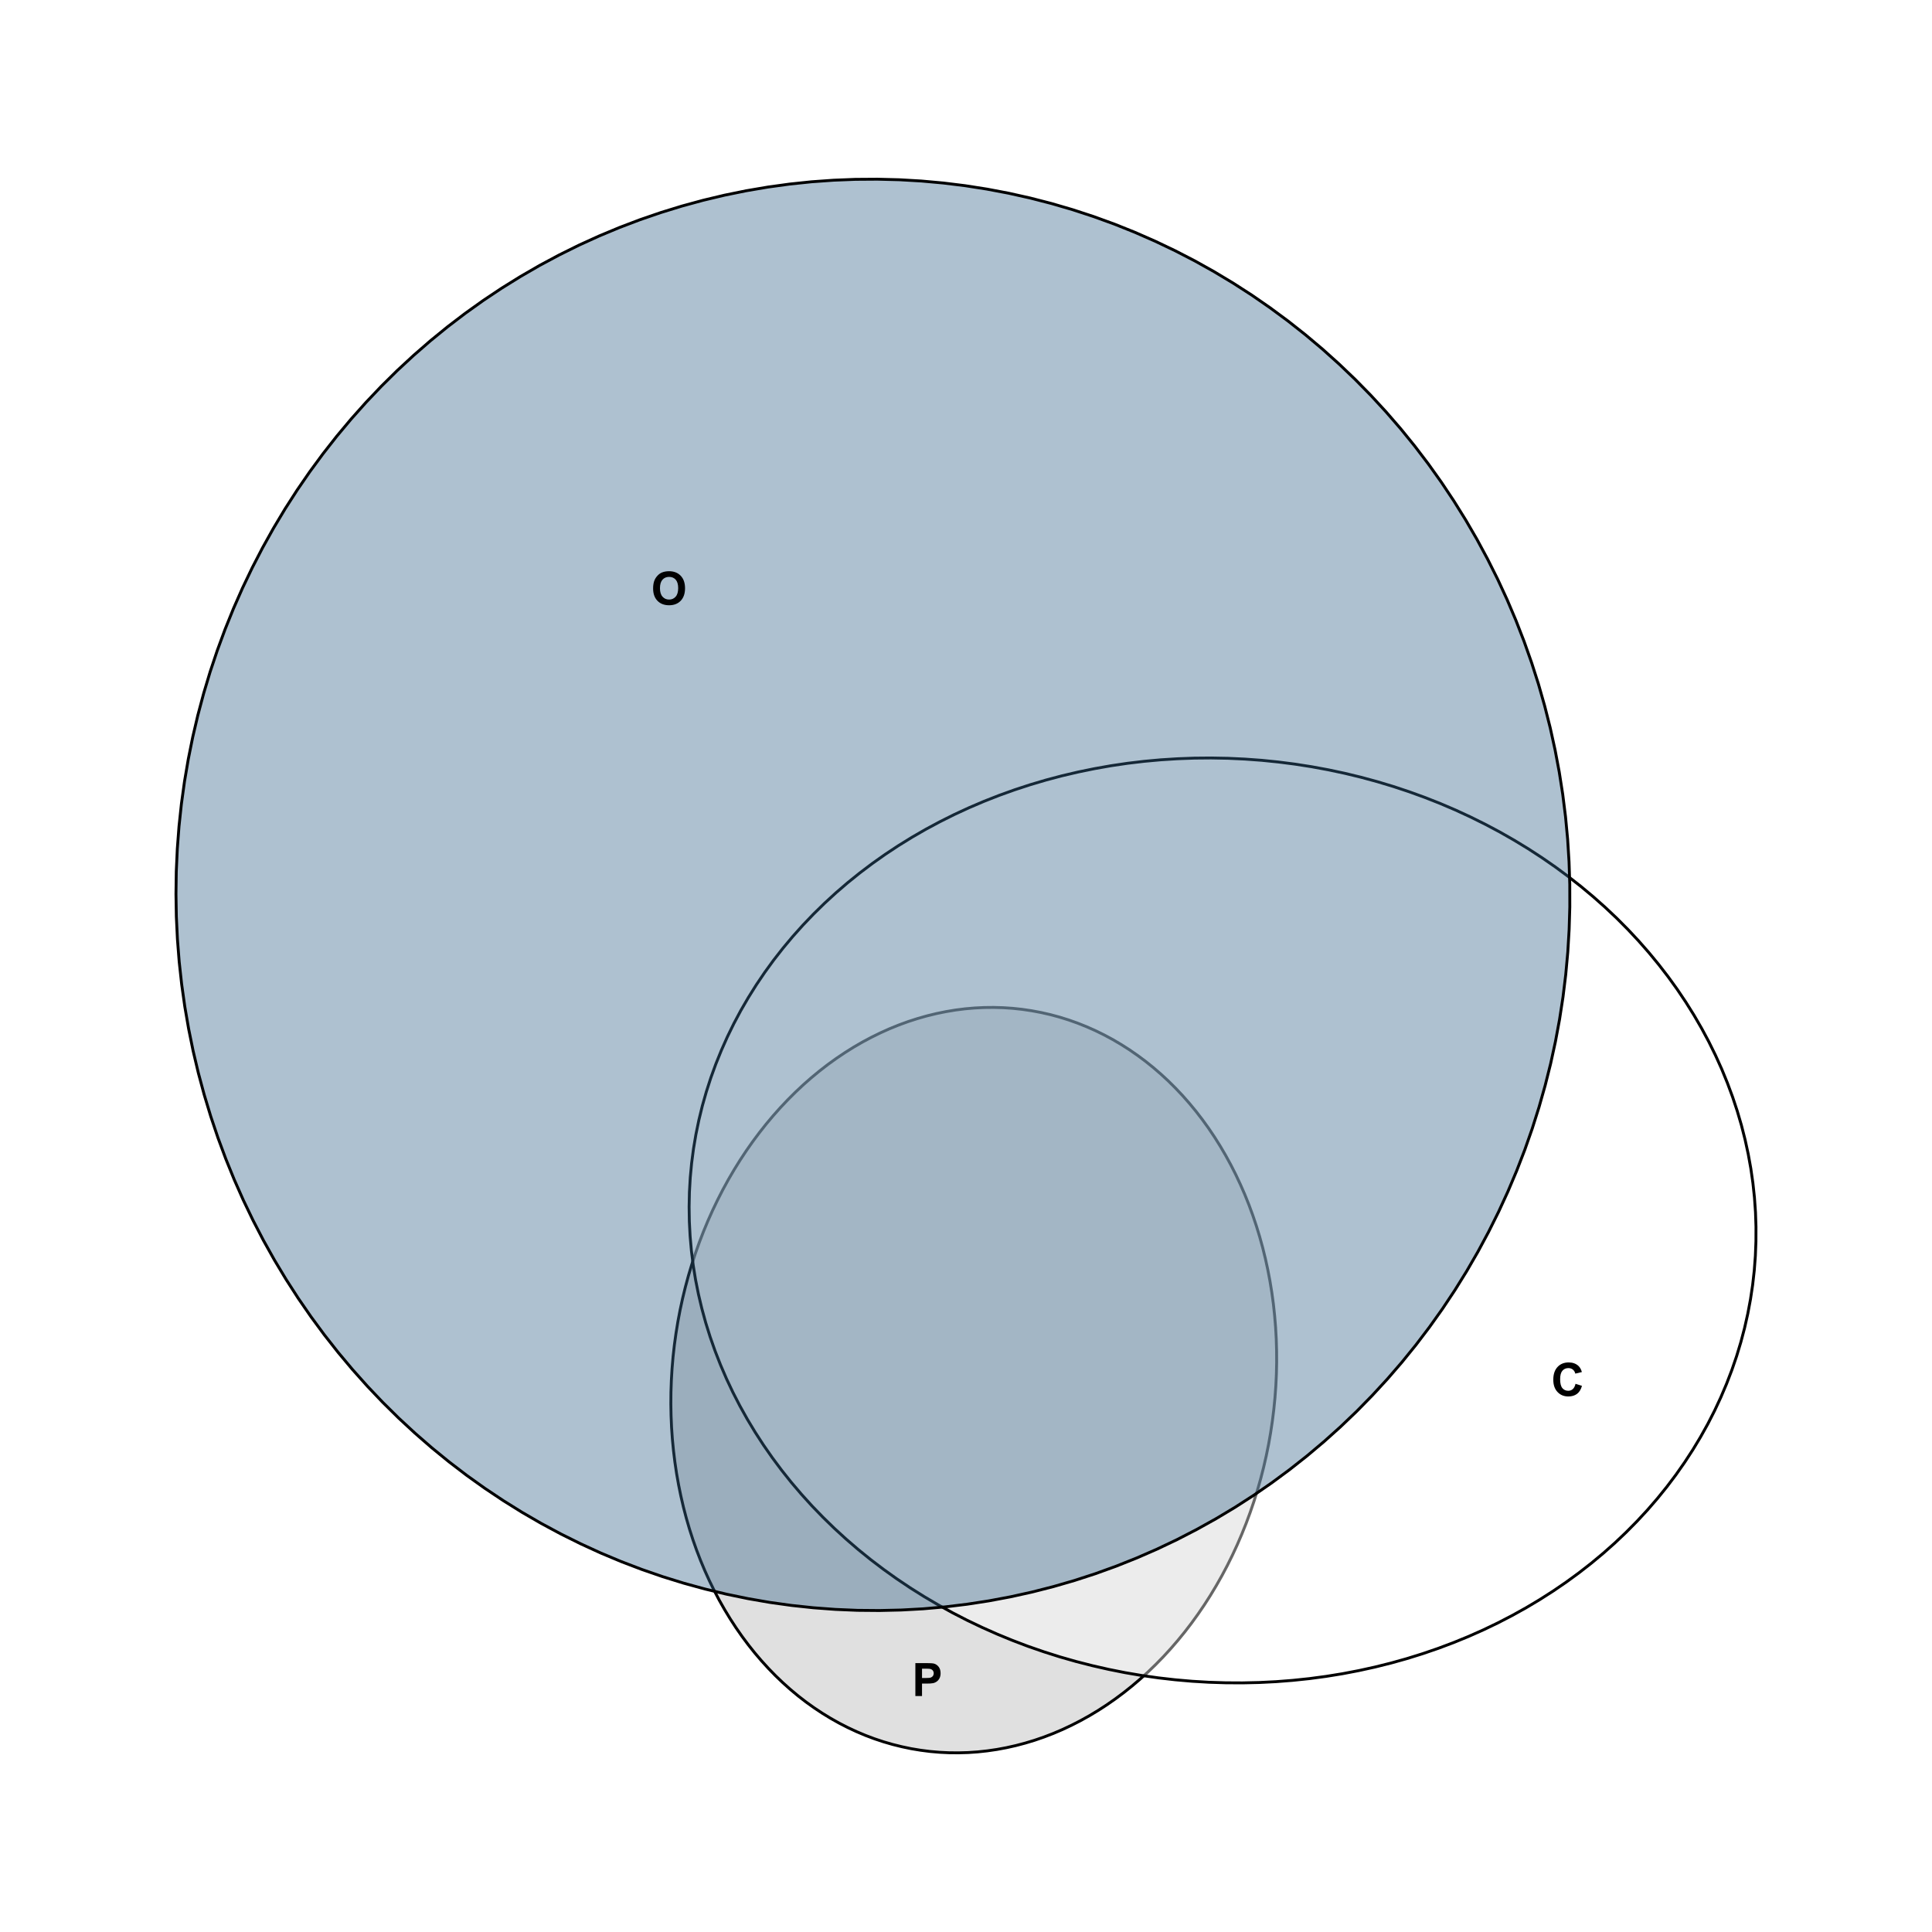 <?xml version="1.0" encoding="UTF-8"?>
<svg xmlns="http://www.w3.org/2000/svg" xmlns:xlink="http://www.w3.org/1999/xlink" width="504pt" height="504pt" viewBox="0 0 504 504" version="1.1">
<defs>
<g>
<symbol overflow="visible" id="glyph0-0">
<path style="stroke:none;" d="M 0.875 0 L 0.875 -8.59 L 3.656 -8.59 C 4.711 -8.59 5.398 -8.547 5.719 -8.461 C 6.211 -8.328 6.621 -8.047 6.953 -7.617 C 7.285 -7.188 7.453 -6.629 7.453 -5.945 C 7.453 -5.418 7.355 -4.977 7.164 -4.617 C 6.973 -4.258 6.73 -3.973 6.434 -3.77 C 6.137 -3.559 5.836 -3.426 5.539 -3.363 C 5.117 -3.281 4.52 -3.238 3.738 -3.242 L 2.609 -3.242 L 2.609 0 Z M 2.609 -7.137 L 2.609 -4.699 L 3.555 -4.699 C 4.238 -4.699 4.695 -4.742 4.926 -4.832 C 5.156 -4.922 5.336 -5.062 5.469 -5.254 C 5.594 -5.445 5.66 -5.668 5.664 -5.922 C 5.66 -6.23 5.57 -6.488 5.391 -6.695 C 5.207 -6.895 4.973 -7.023 4.695 -7.078 C 4.484 -7.117 4.07 -7.137 3.445 -7.137 Z M 2.609 -7.137 "/>
</symbol>
<symbol overflow="visible" id="glyph0-1">
<path style="stroke:none;" d="M 6.367 -3.156 L 8.051 -2.625 C 7.793 -1.688 7.363 -0.988 6.766 -0.535 C 6.164 -0.078 5.402 0.145 4.484 0.148 C 3.34 0.145 2.402 -0.242 1.672 -1.02 C 0.934 -1.801 0.566 -2.867 0.57 -4.219 C 0.566 -5.648 0.938 -6.758 1.676 -7.547 C 2.41 -8.336 3.379 -8.73 4.586 -8.734 C 5.637 -8.73 6.492 -8.422 7.148 -7.805 C 7.539 -7.438 7.832 -6.91 8.027 -6.223 L 6.312 -5.812 C 6.203 -6.258 5.992 -6.609 5.672 -6.867 C 5.352 -7.125 4.961 -7.254 4.5 -7.254 C 3.863 -7.254 3.344 -7.023 2.949 -6.566 C 2.551 -6.109 2.355 -5.371 2.355 -4.348 C 2.355 -3.262 2.551 -2.488 2.941 -2.027 C 3.332 -1.566 3.84 -1.336 4.465 -1.336 C 4.926 -1.336 5.32 -1.48 5.652 -1.773 C 5.984 -2.066 6.223 -2.527 6.367 -3.156 Z M 6.367 -3.156 "/>
</symbol>
<symbol overflow="visible" id="glyph0-2">
<path style="stroke:none;" d="M 0.523 -4.242 C 0.52 -5.117 0.652 -5.852 0.914 -6.445 C 1.109 -6.883 1.375 -7.273 1.711 -7.621 C 2.047 -7.969 2.418 -8.227 2.824 -8.398 C 3.355 -8.617 3.973 -8.73 4.676 -8.734 C 5.941 -8.73 6.953 -8.34 7.711 -7.559 C 8.469 -6.773 8.848 -5.68 8.852 -4.281 C 8.848 -2.895 8.473 -1.809 7.723 -1.027 C 6.969 -0.242 5.961 0.145 4.699 0.148 C 3.418 0.145 2.402 -0.242 1.652 -1.02 C 0.898 -1.801 0.52 -2.875 0.523 -4.242 Z M 2.309 -4.301 C 2.309 -3.328 2.531 -2.59 2.98 -2.09 C 3.43 -1.586 4 -1.336 4.695 -1.336 C 5.383 -1.336 5.949 -1.582 6.395 -2.082 C 6.836 -2.574 7.059 -3.324 7.062 -4.324 C 7.059 -5.309 6.844 -6.043 6.414 -6.527 C 5.98 -7.012 5.406 -7.254 4.695 -7.254 C 3.977 -7.254 3.402 -7.008 2.965 -6.516 C 2.527 -6.023 2.309 -5.285 2.309 -4.301 Z M 2.309 -4.301 "/>
</symbol>
</g>
<clipPath id="clip1">
  <path d="M 17.055 18 L 487.945 18 L 487.945 487 L 17.055 487 Z M 17.055 18 "/>
</clipPath>
</defs>
<g id="surface6">
<rect x="0" y="0" width="504" height="504" style="fill:rgb(100%,100%,100%);fill-opacity:1;stroke:none;"/>
<g clip-path="url(#clip1)" clip-rule="nonzero">
<path style="fill-rule:nonzero;fill:rgb(70.196%,70.196%,70.196%);fill-opacity:0.4;stroke-width:0.75;stroke-linecap:round;stroke-linejoin:round;stroke:rgb(0%,0%,0%);stroke-opacity:1;stroke-miterlimit:10;" d="M 331.922 370.711 L 332.301 367.656 L 332.605 364.59 L 332.828 361.523 L 332.973 358.453 L 333.039 355.387 L 333.023 352.32 L 332.934 349.266 L 332.762 346.219 L 332.512 343.188 L 332.188 340.176 L 331.781 337.18 L 331.297 334.207 L 330.738 331.262 L 330.102 328.344 L 329.391 325.457 L 328.605 322.605 L 327.742 319.793 L 326.809 317.02 L 325.801 314.285 L 324.723 311.602 L 323.57 308.965 L 322.352 306.375 L 321.066 303.844 L 319.711 301.367 L 318.293 298.949 L 316.809 296.59 L 315.266 294.297 L 313.656 292.066 L 311.992 289.906 L 310.266 287.816 L 308.488 285.797 L 306.652 283.852 L 304.766 281.98 L 302.828 280.191 L 300.84 278.477 L 298.809 276.848 L 296.73 275.301 L 294.609 273.836 L 292.449 272.461 L 290.254 271.168 L 288.016 269.969 L 285.75 268.855 L 283.449 267.836 L 281.117 266.906 L 278.762 266.07 L 276.379 265.328 L 273.977 264.68 L 271.551 264.129 L 269.113 263.672 L 266.656 263.309 L 264.188 263.043 L 261.707 262.875 L 259.223 262.805 L 256.73 262.832 L 254.234 262.953 L 251.742 263.172 L 249.25 263.488 L 246.762 263.902 L 244.281 264.41 L 241.809 265.012 L 239.352 265.711 L 236.906 266.5 L 234.48 267.387 L 232.074 268.363 L 229.688 269.434 L 227.328 270.594 L 224.992 271.84 L 222.688 273.176 L 220.414 274.602 L 218.172 276.109 L 215.965 277.699 L 213.801 279.375 L 211.672 281.129 L 209.586 282.961 L 207.547 284.871 L 205.555 286.855 L 203.605 288.914 L 201.711 291.043 L 199.867 293.238 L 198.078 295.504 L 196.344 297.832 L 194.668 300.219 L 193.051 302.672 L 191.496 305.176 L 190 307.738 L 188.57 310.352 L 187.207 313.016 L 185.906 315.727 L 184.676 318.48 L 183.516 321.277 L 182.426 324.109 L 181.406 326.98 L 180.457 329.883 L 179.582 332.816 L 178.785 335.777 L 178.059 338.762 L 177.41 341.766 L 176.836 344.793 L 176.344 347.832 L 175.922 350.883 L 175.582 353.941 L 175.32 357.008 L 175.137 360.078 L 175.031 363.148 L 175.004 366.215 L 175.059 369.273 L 175.188 372.324 L 175.398 375.363 L 175.688 378.387 L 176.055 381.391 L 176.496 384.375 L 177.02 387.336 L 177.617 390.266 L 178.289 393.168 L 179.039 396.039 L 179.863 398.871 L 180.762 401.668 L 181.734 404.418 L 182.777 407.129 L 183.891 409.789 L 185.074 412.402 L 186.328 414.961 L 187.648 417.469 L 189.035 419.914 L 190.488 422.305 L 192 424.629 L 193.578 426.891 L 195.215 429.086 L 196.91 431.215 L 198.664 433.27 L 200.469 435.25 L 202.332 437.16 L 204.242 438.988 L 206.207 440.742 L 208.215 442.414 L 210.27 444.004 L 212.371 445.508 L 214.512 446.93 L 216.691 448.262 L 218.906 449.508 L 221.16 450.664 L 223.445 451.73 L 225.758 452.707 L 228.102 453.59 L 230.473 454.379 L 232.867 455.074 L 235.281 455.672 L 237.711 456.18 L 240.16 456.586 L 242.625 456.902 L 245.098 457.117 L 247.582 457.238 L 250.07 457.258 L 252.562 457.188 L 255.059 457.016 L 257.551 456.746 L 260.043 456.383 L 262.527 455.922 L 265.004 455.367 L 267.469 454.715 L 269.918 453.973 L 272.355 453.133 L 274.773 452.203 L 277.168 451.18 L 279.543 450.062 L 281.891 448.859 L 284.211 447.566 L 286.5 446.188 L 288.758 444.723 L 290.98 443.172 L 293.168 441.539 L 295.316 439.824 L 297.422 438.031 L 299.484 436.16 L 301.504 434.211 L 303.473 432.191 L 305.395 430.098 L 307.262 427.934 L 309.082 425.703 L 310.844 423.406 L 312.547 421.047 L 314.195 418.629 L 315.781 416.148 L 317.305 413.613 L 318.77 411.027 L 320.168 408.387 L 321.5 405.699 L 322.762 402.969 L 323.957 400.191 L 325.086 397.379 L 326.141 394.523 L 327.125 391.637 L 328.035 388.719 L 328.871 385.773 L 329.633 382.801 L 330.32 379.805 L 330.934 376.789 L 331.465 373.758 Z M 331.922 370.711 "/>
<path style="fill-rule:nonzero;fill:rgb(100%,100%,100%);fill-opacity:0.4;stroke-width:0.75;stroke-linecap:round;stroke-linejoin:round;stroke:rgb(0%,0%,0%);stroke-opacity:1;stroke-miterlimit:10;" d="M 457.637 331.422 L 457.922 327.629 L 458.07 323.824 L 458.082 320.02 L 457.953 316.211 L 457.684 312.402 L 457.277 308.602 L 456.734 304.812 L 456.051 301.031 L 455.234 297.273 L 454.281 293.535 L 453.191 289.82 L 451.969 286.133 L 450.613 282.48 L 449.129 278.859 L 447.512 275.281 L 445.77 271.746 L 443.898 268.258 L 441.902 264.816 L 439.785 261.434 L 437.547 258.102 L 435.188 254.832 L 432.715 251.629 L 430.129 248.488 L 427.434 245.418 L 424.629 242.422 L 421.719 239.5 L 418.707 236.66 L 415.594 233.898 L 412.387 231.223 L 409.082 228.633 L 405.691 226.129 L 402.215 223.723 L 398.652 221.406 L 395.012 219.191 L 391.297 217.07 L 387.508 215.055 L 383.648 213.141 L 379.73 211.328 L 375.746 209.625 L 371.707 208.031 L 367.617 206.547 L 363.477 205.172 L 359.293 203.914 L 355.066 202.766 L 350.809 201.734 L 346.516 200.82 L 342.195 200.023 L 337.852 199.344 L 333.492 198.785 L 329.113 198.34 L 324.727 198.02 L 320.336 197.816 L 315.941 197.734 L 311.551 197.773 L 307.168 197.934 L 302.797 198.211 L 298.441 198.609 L 294.105 199.125 L 289.797 199.762 L 285.516 200.52 L 281.266 201.391 L 277.055 202.379 L 272.887 203.484 L 268.766 204.703 L 264.691 206.035 L 260.672 207.48 L 256.711 209.035 L 252.812 210.699 L 248.98 212.469 L 245.219 214.348 L 241.527 216.328 L 237.918 218.41 L 234.383 220.594 L 230.938 222.871 L 227.578 225.246 L 224.309 227.715 L 221.137 230.27 L 218.059 232.918 L 215.082 235.648 L 212.211 238.461 L 209.441 241.355 L 206.785 244.324 L 204.242 247.367 L 201.809 250.48 L 199.496 253.664 L 197.301 256.91 L 195.227 260.219 L 193.273 263.582 L 191.449 267.004 L 189.75 270.477 L 188.184 273.996 L 186.742 277.559 L 185.434 281.164 L 184.262 284.805 L 183.219 288.477 L 182.316 292.184 L 181.547 295.914 L 180.914 299.668 L 180.422 303.438 L 180.066 307.227 L 179.848 311.023 L 179.77 314.828 L 179.828 318.637 L 180.027 322.445 L 180.363 326.25 L 180.836 330.047 L 181.449 333.832 L 182.199 337.602 L 183.086 341.352 L 184.105 345.078 L 185.262 348.777 L 186.551 352.449 L 187.973 356.086 L 189.523 359.684 L 191.203 363.242 L 193.012 366.754 L 194.945 370.219 L 197.004 373.633 L 199.18 376.988 L 201.48 380.289 L 203.895 383.527 L 206.422 386.699 L 209.066 389.805 L 211.816 392.84 L 214.676 395.797 L 217.637 398.68 L 220.699 401.48 L 223.859 404.203 L 227.113 406.836 L 230.461 409.379 L 233.898 411.836 L 237.418 414.199 L 241.02 416.465 L 244.699 418.633 L 248.449 420.699 L 252.273 422.668 L 256.164 424.527 L 260.117 426.285 L 264.125 427.934 L 268.191 429.477 L 272.309 430.902 L 276.469 432.223 L 280.676 433.426 L 284.918 434.512 L 289.195 435.484 L 293.5 436.344 L 297.832 437.082 L 302.188 437.703 L 306.555 438.203 L 310.938 438.586 L 315.328 438.848 L 319.723 438.988 L 324.113 439.012 L 328.5 438.914 L 332.879 438.695 L 337.242 438.355 L 341.59 437.898 L 345.914 437.32 L 350.211 436.625 L 354.473 435.809 L 358.703 434.879 L 362.895 433.832 L 367.039 432.672 L 371.141 431.395 L 375.184 430.008 L 379.176 428.508 L 383.105 426.898 L 386.973 425.18 L 390.77 423.355 L 394.496 421.426 L 398.148 419.395 L 401.719 417.262 L 405.211 415.031 L 408.613 412.703 L 411.93 410.281 L 415.152 407.77 L 418.277 405.168 L 421.305 402.48 L 424.227 399.707 L 427.047 396.852 L 429.762 393.922 L 432.363 390.914 L 434.852 387.836 L 437.223 384.688 L 439.477 381.473 L 441.613 378.195 L 443.625 374.855 L 445.516 371.465 L 447.277 368.016 L 448.91 364.52 L 450.414 360.98 L 451.789 357.395 L 453.031 353.773 L 454.137 350.113 L 455.109 346.422 L 455.945 342.703 L 456.648 338.961 L 457.211 335.199 Z M 457.637 331.422 "/>
<path style="fill-rule:nonzero;fill:rgb(21.176%,39.216%,54.51%);fill-opacity:0.4;stroke-width:0.75;stroke-linecap:round;stroke-linejoin:round;stroke:rgb(0%,0%,0%);stroke-opacity:1;stroke-miterlimit:10;" d="M 409.316 224.816 L 408.949 218.93 L 408.398 213.062 L 407.668 207.215 L 406.758 201.391 L 405.668 195.602 L 404.402 189.848 L 402.957 184.141 L 401.344 178.48 L 399.551 172.875 L 397.59 167.328 L 395.461 161.848 L 393.164 156.441 L 390.699 151.109 L 388.074 145.863 L 385.289 140.699 L 382.348 135.633 L 379.25 130.66 L 376.004 125.789 L 372.609 121.027 L 369.07 116.379 L 365.391 111.844 L 361.57 107.434 L 357.621 103.148 L 353.539 98.992 L 349.332 94.969 L 345.008 91.082 L 340.562 87.34 L 336.004 83.742 L 331.34 80.297 L 326.574 77 L 321.707 73.863 L 316.746 70.883 L 311.699 68.062 L 306.566 65.41 L 301.355 62.926 L 296.07 60.609 L 290.719 58.465 L 285.301 56.496 L 279.828 54.703 L 274.305 53.09 L 268.734 51.656 L 263.121 50.402 L 257.473 49.332 L 251.797 48.445 L 246.094 47.742 L 240.375 47.223 L 234.645 46.891 L 228.906 46.746 L 223.164 46.785 L 217.43 47.012 L 211.703 47.422 L 205.996 48.02 L 200.309 48.801 L 194.648 49.766 L 189.02 50.914 L 183.43 52.246 L 177.887 53.758 L 172.391 55.449 L 166.953 57.316 L 161.574 59.359 L 156.258 61.578 L 151.016 63.965 L 145.852 66.523 L 140.77 69.246 L 135.77 72.137 L 130.863 75.184 L 126.055 78.391 L 121.348 81.75 L 116.746 85.262 L 112.254 88.922 L 107.879 92.727 L 103.621 96.668 L 99.488 100.75 L 95.484 104.961 L 91.613 109.301 L 87.875 113.766 L 84.277 118.352 L 80.82 123.051 L 77.512 127.855 L 74.352 132.77 L 71.348 137.785 L 68.496 142.895 L 65.805 148.094 L 63.273 153.379 L 60.91 158.742 L 58.711 164.18 L 56.68 169.691 L 54.816 175.262 L 53.129 180.891 L 51.613 186.57 L 50.273 192.301 L 49.113 198.07 L 48.129 203.875 L 47.324 209.711 L 46.699 215.566 L 46.254 221.441 L 45.988 227.332 L 45.906 233.227 L 46.004 239.117 L 46.285 245.008 L 46.746 250.883 L 47.387 256.742 L 48.207 262.578 L 49.207 268.387 L 50.383 274.16 L 51.738 279.891 L 53.27 285.578 L 54.973 291.211 L 56.848 296.785 L 58.895 302.297 L 61.109 307.742 L 63.488 313.113 L 66.035 318.402 L 68.738 323.609 L 71.602 328.727 L 74.621 333.746 L 77.793 338.668 L 81.117 343.484 L 84.586 348.191 L 88.195 352.781 L 91.945 357.254 L 95.828 361.605 L 99.844 365.828 L 103.988 369.918 L 108.258 373.871 L 112.641 377.684 L 117.145 381.355 L 121.754 384.879 L 126.473 388.25 L 131.289 391.465 L 136.203 394.527 L 141.207 397.426 L 146.301 400.16 L 151.473 402.73 L 156.719 405.133 L 162.039 407.363 L 167.426 409.418 L 172.867 411.301 L 178.367 413.004 L 183.918 414.527 L 189.508 415.871 L 195.141 417.035 L 200.801 418.016 L 206.492 418.809 L 212.203 419.418 L 217.93 419.844 L 223.664 420.086 L 229.406 420.137 L 235.145 420.004 L 240.875 419.688 L 246.594 419.184 L 252.293 418.492 L 257.969 417.617 L 263.613 416.559 L 269.219 415.32 L 274.789 413.898 L 280.309 412.297 L 285.777 410.52 L 291.188 408.562 L 296.535 406.43 L 301.812 404.129 L 307.016 401.656 L 312.141 399.012 L 317.184 396.207 L 322.137 393.238 L 326.992 390.113 L 331.754 386.828 L 336.406 383.391 L 340.953 379.805 L 345.387 376.074 L 349.707 372.199 L 353.902 368.188 L 357.969 364.039 L 361.91 359.762 L 365.715 355.359 L 369.383 350.836 L 372.91 346.191 L 376.293 341.438 L 379.527 336.578 L 382.609 331.613 L 385.539 326.551 L 388.309 321.395 L 390.922 316.152 L 393.371 310.828 L 395.652 305.426 L 397.77 299.953 L 399.715 294.41 L 401.488 288.809 L 403.09 283.152 L 404.52 277.449 L 405.77 271.699 L 406.844 265.91 L 407.738 260.09 L 408.453 254.242 L 408.988 248.375 L 409.34 242.492 L 409.516 236.602 L 409.508 230.707 Z M 409.316 224.816 "/>
<g style="fill:rgb(0%,0%,0%);fill-opacity:1;">
  <use xlink:href="#glyph0-0" x="237.918" y="442.441"/>
</g>
<g style="fill:rgb(0%,0%,0%);fill-opacity:1;">
  <use xlink:href="#glyph0-1" x="404.637" y="364.148"/>
</g>
<g style="fill:rgb(0%,0%,0%);fill-opacity:1;">
  <use xlink:href="#glyph0-2" x="169.855" y="157.746"/>
</g>
</g>
</g>
</svg>
